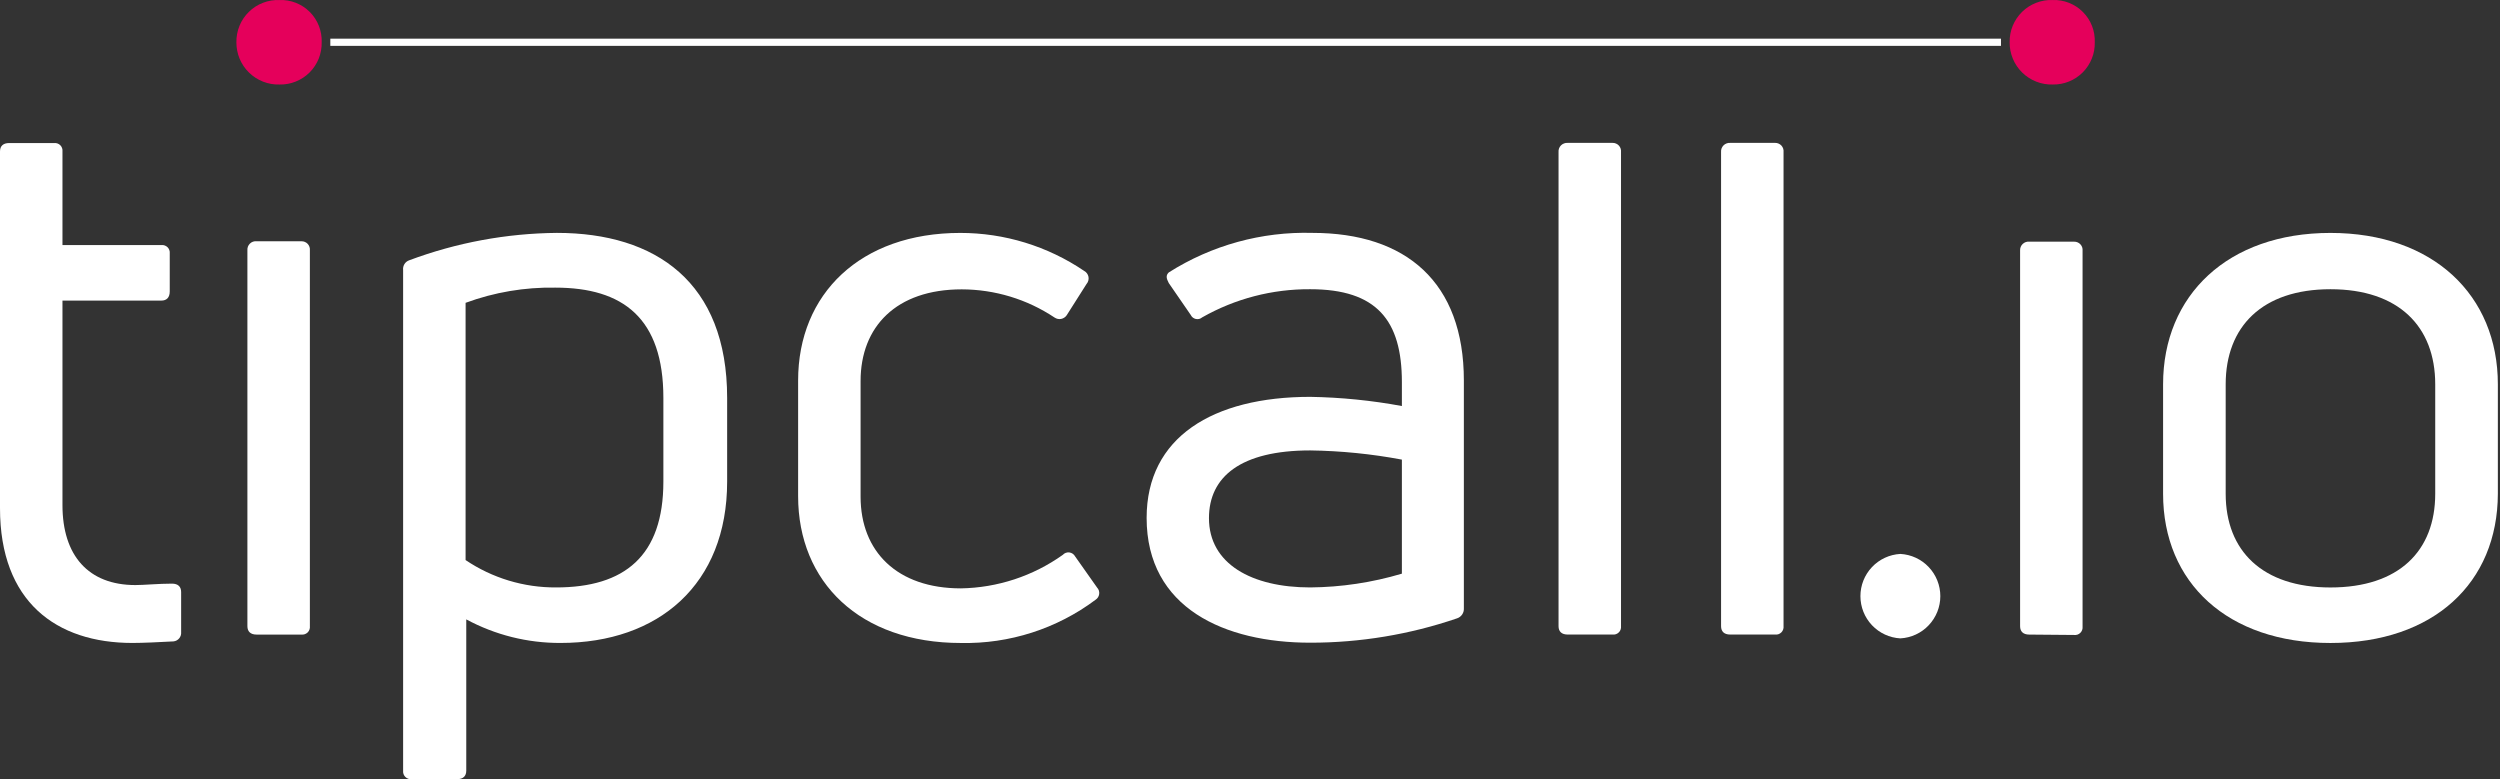 <svg width="77" height="24" viewBox="0 0 77 24" fill="none" xmlns="http://www.w3.org/2000/svg">
<rect x="0" y="0" width="77" height="24" fill="#333333" stroke="none"/>
<path d="M7.902 19.545C7.717 19.545 7.62 19.452 7.62 19.287V7.709C7.617 7.672 7.622 7.634 7.635 7.598C7.648 7.563 7.669 7.531 7.696 7.504C7.723 7.477 7.755 7.457 7.791 7.444C7.827 7.432 7.865 7.427 7.902 7.431H9.286C9.322 7.43 9.357 7.437 9.39 7.451C9.424 7.465 9.453 7.486 9.478 7.512C9.502 7.538 9.52 7.57 9.532 7.604C9.543 7.638 9.548 7.674 9.544 7.709V19.287C9.548 19.321 9.544 19.357 9.532 19.39C9.521 19.423 9.502 19.453 9.477 19.478C9.452 19.502 9.422 19.521 9.389 19.533C9.356 19.544 9.321 19.549 9.286 19.545H7.902Z" fill="white"/>
<path d="M48.285 19.544C48.1 19.544 48.003 19.452 48.003 19.286V4.684C48 4.646 48.005 4.608 48.018 4.572C48.031 4.536 48.052 4.504 48.079 4.477C48.106 4.45 48.138 4.43 48.174 4.417C48.209 4.403 48.247 4.398 48.285 4.401H49.669C49.705 4.4 49.741 4.407 49.774 4.422C49.808 4.436 49.837 4.457 49.862 4.484C49.886 4.511 49.905 4.542 49.916 4.577C49.927 4.611 49.931 4.648 49.927 4.684V19.286C49.931 19.321 49.927 19.356 49.915 19.39C49.904 19.423 49.885 19.453 49.86 19.477C49.835 19.502 49.805 19.521 49.772 19.533C49.739 19.544 49.704 19.548 49.669 19.544H48.285Z" fill="white"/>
<path d="M53.291 19.544C53.105 19.544 53.009 19.452 53.009 19.286V4.684C53.006 4.646 53.011 4.608 53.024 4.572C53.037 4.536 53.058 4.504 53.085 4.477C53.111 4.45 53.144 4.43 53.179 4.417C53.215 4.403 53.253 4.398 53.291 4.401H54.675C54.711 4.4 54.747 4.407 54.78 4.422C54.813 4.436 54.843 4.457 54.868 4.484C54.892 4.511 54.911 4.542 54.922 4.577C54.933 4.611 54.937 4.648 54.933 4.684V19.286C54.937 19.321 54.933 19.356 54.921 19.39C54.909 19.423 54.891 19.453 54.866 19.477C54.841 19.502 54.811 19.521 54.778 19.533C54.745 19.544 54.709 19.548 54.675 19.544H53.291Z" fill="white"/>
<path d="M17.152 7.173C20.198 7.173 22.396 8.694 22.396 12.256V14.833C22.396 17.996 20.286 19.803 17.265 19.803C16.251 19.807 15.253 19.558 14.361 19.077V23.736C14.361 23.901 14.268 23.998 14.078 23.998H12.678C12.643 24.002 12.607 23.998 12.574 23.986C12.54 23.974 12.51 23.955 12.485 23.93C12.459 23.905 12.44 23.874 12.428 23.841C12.417 23.807 12.412 23.771 12.416 23.736V8.318C12.408 8.254 12.423 8.189 12.457 8.133C12.492 8.078 12.544 8.037 12.606 8.016C14.061 7.473 15.599 7.187 17.152 7.173ZM20.432 14.837V12.256C20.432 9.799 19.189 8.859 17.104 8.859C16.162 8.843 15.225 9.001 14.34 9.327V17.25C15.163 17.805 16.135 18.099 17.128 18.093C19.238 18.093 20.432 17.125 20.432 14.833V14.837Z" fill="white"/>
<path d="M29.596 19.804C26.482 19.804 24.582 17.928 24.582 15.282V11.72C24.582 9.046 26.506 7.174 29.576 7.174C30.936 7.173 32.266 7.581 33.392 8.344C33.427 8.362 33.457 8.389 33.48 8.421C33.503 8.452 33.519 8.489 33.526 8.528C33.532 8.567 33.531 8.606 33.52 8.644C33.51 8.682 33.491 8.717 33.465 8.747L32.856 9.707C32.836 9.737 32.811 9.763 32.781 9.782C32.752 9.802 32.718 9.816 32.683 9.823C32.648 9.83 32.612 9.829 32.578 9.822C32.543 9.814 32.51 9.8 32.48 9.78C31.633 9.215 30.638 8.914 29.62 8.912C27.603 8.912 26.506 10.062 26.506 11.736V15.298C26.506 16.984 27.628 18.122 29.596 18.122C30.723 18.103 31.817 17.743 32.735 17.089C32.76 17.061 32.791 17.04 32.827 17.027C32.862 17.015 32.9 17.01 32.937 17.015C32.974 17.02 33.009 17.034 33.04 17.055C33.071 17.076 33.096 17.105 33.114 17.138L33.791 18.098C33.816 18.124 33.834 18.156 33.846 18.19C33.856 18.224 33.86 18.261 33.855 18.297C33.85 18.332 33.838 18.367 33.819 18.397C33.799 18.428 33.773 18.453 33.743 18.473C32.548 19.367 31.088 19.835 29.596 19.804Z" fill="white"/>
<path d="M40.423 7.173C43.308 7.173 45.087 8.694 45.087 11.719V18.738C45.091 18.805 45.072 18.872 45.034 18.927C44.996 18.983 44.941 19.024 44.877 19.045C43.421 19.543 41.893 19.796 40.355 19.795C37.733 19.795 35.316 18.738 35.316 15.951C35.316 13.466 37.358 12.223 40.355 12.223C41.302 12.239 42.247 12.333 43.178 12.506V11.768C43.178 9.868 42.404 8.908 40.355 8.908C39.189 8.9 38.041 9.199 37.027 9.775C37.001 9.798 36.969 9.814 36.936 9.823C36.902 9.831 36.867 9.832 36.833 9.825C36.8 9.818 36.768 9.803 36.74 9.782C36.713 9.761 36.691 9.733 36.676 9.702L35.998 8.718C35.925 8.577 35.901 8.484 35.998 8.391C37.319 7.553 38.86 7.129 40.423 7.173ZM40.355 18.093C41.311 18.085 42.262 17.942 43.178 17.669V14.156C42.247 13.981 41.302 13.886 40.355 13.873C38.221 13.873 37.236 14.68 37.236 15.959C37.236 17.367 38.552 18.093 40.355 18.093Z" fill="white"/>
<path d="M58.531 19.662C58.199 19.644 57.886 19.499 57.657 19.257C57.428 19.015 57.301 18.695 57.301 18.361C57.301 18.029 57.428 17.708 57.657 17.466C57.886 17.224 58.199 17.079 58.531 17.061C58.864 17.079 59.177 17.224 59.405 17.466C59.634 17.708 59.762 18.029 59.762 18.361C59.762 18.695 59.634 19.015 59.405 19.257C59.177 19.499 58.864 19.644 58.531 19.662Z" fill="white"/>
<path d="M62.501 19.545C62.316 19.545 62.219 19.453 62.219 19.287V7.71C62.218 7.673 62.224 7.636 62.238 7.603C62.252 7.569 62.273 7.538 62.3 7.513C62.327 7.488 62.358 7.468 62.393 7.456C62.428 7.444 62.465 7.44 62.501 7.444H63.885C63.921 7.443 63.956 7.45 63.989 7.464C64.022 7.478 64.052 7.498 64.076 7.525C64.101 7.551 64.119 7.582 64.131 7.616C64.142 7.65 64.147 7.686 64.143 7.722V19.299C64.147 19.334 64.143 19.369 64.131 19.402C64.12 19.435 64.101 19.465 64.076 19.49C64.051 19.515 64.021 19.534 63.988 19.546C63.955 19.557 63.92 19.561 63.885 19.557L62.501 19.545Z" fill="white"/>
<path d="M8.609 2.603C8.435 2.608 8.262 2.578 8.101 2.514C7.939 2.451 7.792 2.355 7.668 2.234C7.544 2.112 7.446 1.967 7.379 1.806C7.313 1.646 7.28 1.473 7.281 1.3C7.279 1.126 7.311 0.954 7.377 0.793C7.443 0.632 7.541 0.486 7.666 0.365C7.79 0.243 7.937 0.148 8.1 0.086C8.262 0.023 8.435 -0.006 8.609 0.001C8.781 -0.005 8.953 0.024 9.113 0.087C9.273 0.15 9.419 0.246 9.541 0.368C9.663 0.489 9.758 0.635 9.821 0.796C9.884 0.956 9.914 1.128 9.908 1.3C9.912 1.472 9.881 1.643 9.818 1.803C9.754 1.962 9.659 2.108 9.537 2.23C9.416 2.351 9.271 2.447 9.111 2.511C8.952 2.576 8.781 2.607 8.609 2.603Z" fill="#E5005B"/>
<path d="M63.224 2.603C63.05 2.608 62.877 2.578 62.716 2.514C62.554 2.451 62.407 2.355 62.283 2.234C62.159 2.112 62.061 1.967 61.995 1.806C61.928 1.646 61.895 1.473 61.897 1.3C61.894 1.126 61.926 0.954 61.992 0.793C62.059 0.632 62.157 0.486 62.281 0.365C62.405 0.243 62.553 0.148 62.715 0.086C62.877 0.023 63.05 -0.006 63.224 0.001C63.396 -0.005 63.567 0.025 63.727 0.088C63.887 0.152 64.032 0.247 64.153 0.369C64.275 0.491 64.37 0.636 64.433 0.796C64.496 0.957 64.525 1.128 64.519 1.3C64.523 1.471 64.493 1.642 64.429 1.802C64.366 1.961 64.271 2.106 64.15 2.228C64.029 2.35 63.884 2.446 63.725 2.51C63.566 2.575 63.395 2.606 63.224 2.603Z" fill="#E5005B"/>
<path d="M71.778 19.804C68.616 19.804 66.623 17.952 66.623 15.209V11.837C66.623 9.094 68.616 7.174 71.778 7.174C74.941 7.174 76.934 9.094 76.934 11.837V15.209C76.926 17.952 74.957 19.804 71.778 19.804ZM71.778 18.094C73.888 18.094 75.005 16.968 75.005 15.209V11.837C75.005 10.058 73.88 8.908 71.778 8.908C69.677 8.908 68.551 10.058 68.551 11.837V15.209C68.551 16.968 69.685 18.094 71.778 18.094Z" fill="white"/>
<path d="M5.297 17.976C4.893 17.976 4.429 18.02 4.171 18.02C2.719 18.02 1.924 17.108 1.924 15.559V9.258H4.97C5.131 9.258 5.228 9.166 5.228 8.976V7.806C5.232 7.771 5.228 7.736 5.216 7.703C5.205 7.67 5.186 7.64 5.161 7.615C5.136 7.59 5.106 7.572 5.073 7.56C5.04 7.548 5.005 7.544 4.97 7.548H1.924V4.664C1.928 4.629 1.924 4.594 1.912 4.561C1.901 4.528 1.882 4.498 1.857 4.473C1.832 4.448 1.802 4.429 1.769 4.418C1.736 4.406 1.701 4.402 1.666 4.406H0.282C0.097 4.406 0 4.498 0 4.664V15.652C0 18.537 1.735 19.803 4.078 19.803C4.381 19.803 4.921 19.779 5.345 19.755C5.413 19.748 5.476 19.714 5.519 19.661C5.563 19.608 5.585 19.541 5.579 19.472V18.234C5.579 18.069 5.482 17.976 5.297 17.976Z" fill="white"/>
<path d="M10.174 1.191C10.176 1.228 10.176 1.264 10.174 1.3C10.174 1.341 10.174 1.377 10.174 1.413H61.63C61.63 1.377 61.63 1.341 61.63 1.3C61.63 1.26 61.63 1.228 61.63 1.191H10.174Z" fill="white"/>
</svg>
